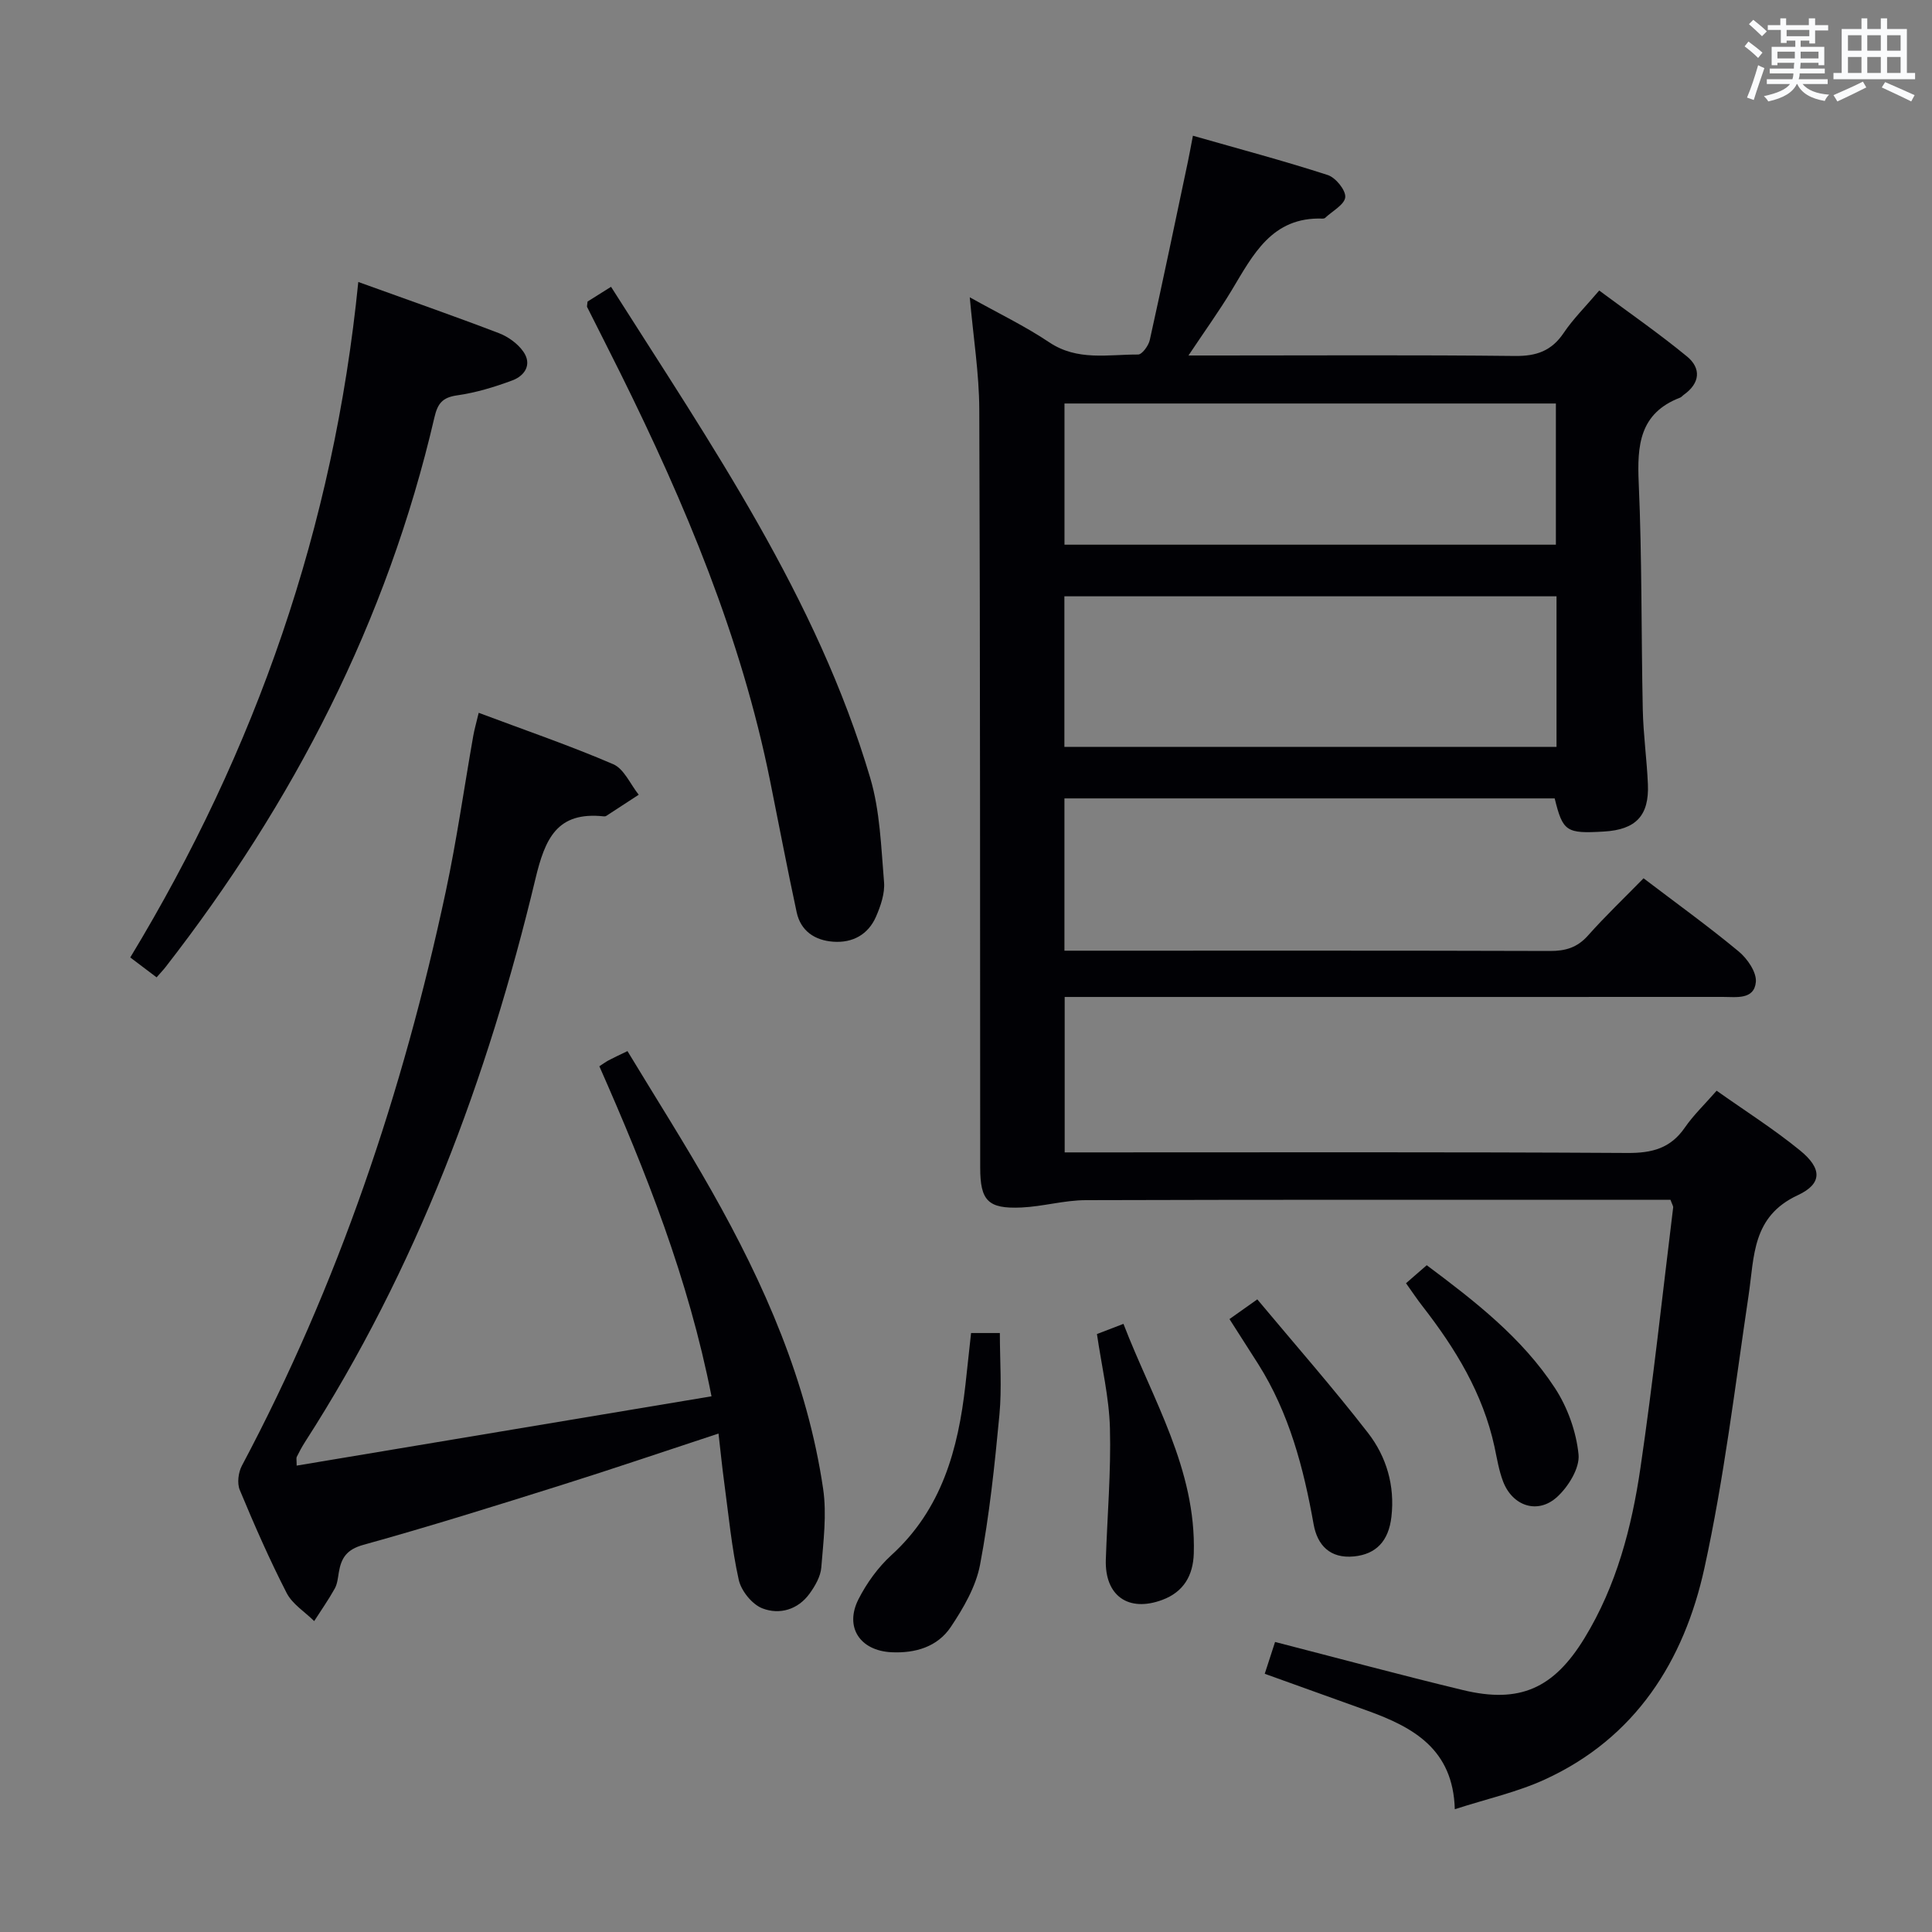 <svg enable-background="new 0 0 400 400" viewBox="0 0 400 400" xmlns="http://www.w3.org/2000/svg"><rect x="0" y="0" width="400" height="400" fill="#808080" stroke="none"/><g fill="#010105"><path d="m345.86 248.41c-1.53 0-3.31 0-5.08 0-38.66 0-77.33-.05-115.99.07-4.44.01-8.87 1.32-13.32 1.52-6.93.31-8.53-1.41-8.53-8.28-.04-52.33.01-104.66-.19-156.98-.03-7.43-1.23-14.85-1.97-23.19 5.91 3.31 11.43 5.95 16.45 9.32 5.85 3.92 12.19 2.5 18.4 2.53.83 0 2.16-1.83 2.42-3 2.73-12.3 5.3-24.64 7.9-36.97.3-1.42.55-2.85 1.03-5.33 9.62 2.75 18.85 5.2 27.92 8.14 1.63.53 3.74 3.12 3.62 4.58-.13 1.54-2.68 2.88-4.18 4.3-.11.1-.32.14-.47.14-10.55-.41-14.45 7.51-18.9 14.9-2.56 4.25-5.48 8.29-8.91 13.44h6.12c20.5 0 41-.13 61.49.1 4.44.05 7.57-1.05 10.08-4.78 1.93-2.87 4.45-5.36 7.35-8.77 6.12 4.55 12.34 8.86 18.17 13.65 2.98 2.45 2.72 5.53-.64 7.92-.27.19-.49.49-.79.61-8.41 3.23-8.91 9.88-8.56 17.68.69 15.63.51 31.29.84 46.93.11 5.15.84 10.28 1.06 15.42.28 6.52-2.5 9.41-9.08 9.8-7.83.47-8.53.01-10.22-6.86-33.69 0-67.44 0-101.5 0v31.53h5.53c31.66 0 63.33-.04 94.99.06 3.22.01 5.65-.7 7.86-3.18 3.65-4.1 7.63-7.89 11.52-11.87 6.81 5.18 13.43 9.95 19.7 15.15 1.79 1.48 3.73 4.3 3.55 6.32-.34 3.73-4.08 3.09-6.85 3.09-43.33.02-86.66.01-129.99.01-1.97 0-3.94 0-6.26 0v32.18h6.03c36.83 0 73.66-.1 110.49.12 5.1.03 8.92-.96 11.88-5.26 1.78-2.58 4.1-4.79 6.58-7.63 5.8 4.11 11.8 7.91 17.26 12.36 4.56 3.71 4.69 6.88-.47 9.28-9.49 4.41-8.97 12.66-10.17 20.71-2.81 18.87-5.07 37.89-9.15 56.49-4.22 19.24-14.28 35.19-33.07 43.78-5.68 2.6-11.92 3.98-18.61 6.14-.34-12.45-8.61-16.97-18.04-20.38-7-2.53-14.01-5.04-21.31-7.66.74-2.27 1.43-4.39 2.14-6.59 13.24 3.41 26.02 6.86 38.89 9.96 11.75 2.84 18.8-.32 25.17-10.75 6.63-10.84 9.78-22.93 11.59-35.27 2.63-17.91 4.56-35.92 6.77-53.89.04-.28-.2-.6-.55-1.59zm-23.6-124.95c-34.19 0-68.04 0-101.89 0v31.17h101.89c0-10.64 0-20.89 0-31.17zm-.13-10.69c0-9.93 0-19.63 0-29.23-34.21 0-67.95 0-101.74 0v29.23z"/><path d="m99.11 147.58c9.62 3.61 18.88 6.78 27.85 10.64 2.25.97 3.54 4.15 5.28 6.32-2.24 1.46-4.48 2.93-6.73 4.39-.13.08-.33.1-.49.09-9.71-1.05-12.17 4.59-14.18 13-9.89 41.26-24.6 80.66-47.71 116.56-.63.98-1.17 2.01-1.69 3.05-.13.26-.02.63-.02 1.81 28.55-4.77 56.94-9.51 85.89-14.35-4.77-24.33-13.56-46.45-23.22-68.33.81-.53 1.34-.92 1.92-1.23 1.02-.54 2.08-1.03 3.9-1.91 5.84 9.66 11.88 19.14 17.41 28.92 10.94 19.33 19.84 39.53 23.1 61.7.78 5.31.05 10.88-.38 16.3-.15 1.86-1.27 3.8-2.41 5.38-2.42 3.36-6.24 4.44-9.77 3.08-2.14-.82-4.4-3.62-4.91-5.91-1.47-6.62-2.1-13.42-3.01-20.16-.44-3.24-.76-6.5-1.18-10.13-11.22 3.69-21.87 7.32-32.59 10.69-13.61 4.28-27.22 8.55-40.96 12.36-3.45.96-4.56 2.72-5.06 5.69-.19 1.14-.3 2.38-.84 3.35-1.29 2.32-2.83 4.5-4.26 6.74-1.94-1.92-4.53-3.52-5.71-5.83-3.56-6.94-6.7-14.11-9.7-21.32-.58-1.39-.3-3.63.44-5.02 19.94-37.53 33.35-77.38 42.2-118.83 2.28-10.69 3.81-21.54 5.71-32.32.23-1.29.6-2.55 1.12-4.73z"/><path d="m74.18 58.38c10.74 3.88 19.98 7.1 29.12 10.6 1.91.73 3.89 2.16 5.05 3.82 1.85 2.64.32 4.99-2.28 5.96-3.7 1.38-7.57 2.55-11.46 3.1-3.08.44-4.02 1.75-4.68 4.61-9.8 42.17-29.16 79.69-55.63 113.72-.5.65-1.08 1.24-1.88 2.16-1.76-1.33-3.42-2.59-5.45-4.12 26.02-42.95 42.15-89.15 47.21-139.85z"/><path d="m121.65 62.43c1.28-.8 2.9-1.82 4.86-3.05 20.75 32.71 42.61 64.37 53.66 101.68 2.04 6.87 2.25 14.33 2.86 21.55.2 2.34-.69 4.94-1.66 7.17-1.62 3.71-4.84 5.48-8.85 5.19-3.8-.27-6.74-2.2-7.58-6.1-1.95-9.06-3.68-18.17-5.51-27.25-5.98-29.69-17.58-57.31-30.95-84.29-2.28-4.61-4.63-9.18-6.93-13.78-.06-.12.02-.31.1-1.12z"/><path d="m201.05 275.99h5.96c0 5.74.43 11.38-.09 16.93-.98 10.39-2.07 20.81-4.01 31.04-.86 4.54-3.44 8.97-6.06 12.89-2.75 4.1-7.32 5.47-12.29 5.23-6.49-.32-9.76-5.18-6.82-10.98 1.7-3.34 4.05-6.6 6.81-9.12 10.45-9.51 13.83-21.93 15.33-35.24.37-3.45.74-6.89 1.17-10.75z"/><path d="m227.11 276.2c1.54-.59 3.18-1.22 5.49-2.11 6.03 15.68 15.08 30.08 14.56 47.55-.14 4.54-2.09 7.95-6.52 9.6-7.03 2.62-11.94-.86-11.69-8.35.3-9.07 1.09-18.15.85-27.21-.17-6.37-1.7-12.72-2.69-19.48z"/><path d="m254.55 273.1c1.79-1.26 3.24-2.29 5.76-4.08 7.77 9.31 15.64 18.26 22.93 27.66 3.81 4.92 5.58 10.91 4.84 17.35-.58 5.06-3.19 7.75-7.74 8.21-5.02.5-7.61-2.38-8.37-6.66-2.08-11.68-5.05-23-11.46-33.15-1.87-2.95-3.75-5.88-5.96-9.33z"/><path d="m291.1 265.68c1.63-1.42 2.88-2.5 4.29-3.73 9.97 7.45 19.74 15.02 26.55 25.44 2.61 4 4.41 9.02 4.88 13.74.28 2.81-2.1 6.66-4.43 8.79-4.01 3.67-9.23 1.92-11.19-3.19-.88-2.3-1.27-4.8-1.79-7.22-2.39-11.01-8.08-20.31-14.88-29.05-1.12-1.43-2.12-2.95-3.43-4.78z"/></g><path d="m361.2 9.6.8-1c.9.7 1.9 1.4 2.9 2.3l-.9 1.1c-1-1-2-1.8-2.8-2.4zm.5 10.6c.9-2.1 1.6-4.3 2.3-6.7.4.2.8.4 1.3.6-.7 2.1-1.5 4.3-2.2 6.6zm.4-15.2.9-.9c1 .8 2 1.6 2.8 2.4l-1 1c-.9-.9-1.8-1.7-2.7-2.5zm12.5-1.2h1.2v1.4h2.7v1.1h-2.7v2.7h-1.2v-.6h-1.8v1.3h4.9v3.8h-1.2v-.5h-3.7c0 .4-.1.9-.1 1.2h5.1v1h-5.2c0 .5-.1.9-.2 1.2h6v1h-5.2c1.1 1.3 2.9 2 5.5 2.2-.4.4-.7.8-.9 1.3-2.9-.5-4.8-1.6-5.7-3.5h-.1c-.8 1.7-2.7 2.9-5.9 3.6-.2-.4-.6-.8-.9-1.1 2.8-.6 4.6-1.4 5.4-2.5h-4.8v-1h5.3c.1-.3.2-.7.2-1.2h-4.9v-1h5c0-.4 0-.8.1-1.2h-3.5v.5h-1.2v-3.8h4.9v-1.3h-1.8v.5h-1.2v-2.7h-2.7v-1h2.6v-1.4h1.2v1.4h4.7v-1.4zm-6.6 8.3h3.6c0-.4 0-.9 0-1.4h-3.6zm1.9-4.6h4.7v-1.3h-4.7zm6.6 3.2h-3.7v1.4h3.7z" fill="#fafbfc"/><path d="m385.3 3.8h1.3v2.2h2.8v-2.2h1.3v2.2h4.1v9.1h1.7v1.3h-16.9v-1.3h1.7v-9.1h4.1v-2.2zm.4 13.1.7 1.2c-1.8.9-3.8 1.9-6 2.9-.2-.4-.5-.8-.8-1.3 2.3-1 4.3-1.9 6.1-2.8zm-3.1-6.4h2.8v-3.2h-2.8zm0 4.6h2.8v-3.3h-2.8zm4-4.6h2.8v-3.2h-2.8zm0 4.6h2.8v-3.3h-2.8zm3.7 1.9c2.1.9 4.1 1.8 6.1 2.7l-.7 1.3c-2.2-1.1-4.2-2-6.1-2.9zm3.2-9.7h-2.8v3.2h2.8zm-2.8 7.8h2.8v-3.3h-2.8z" fill="#fafbfc"/></svg>